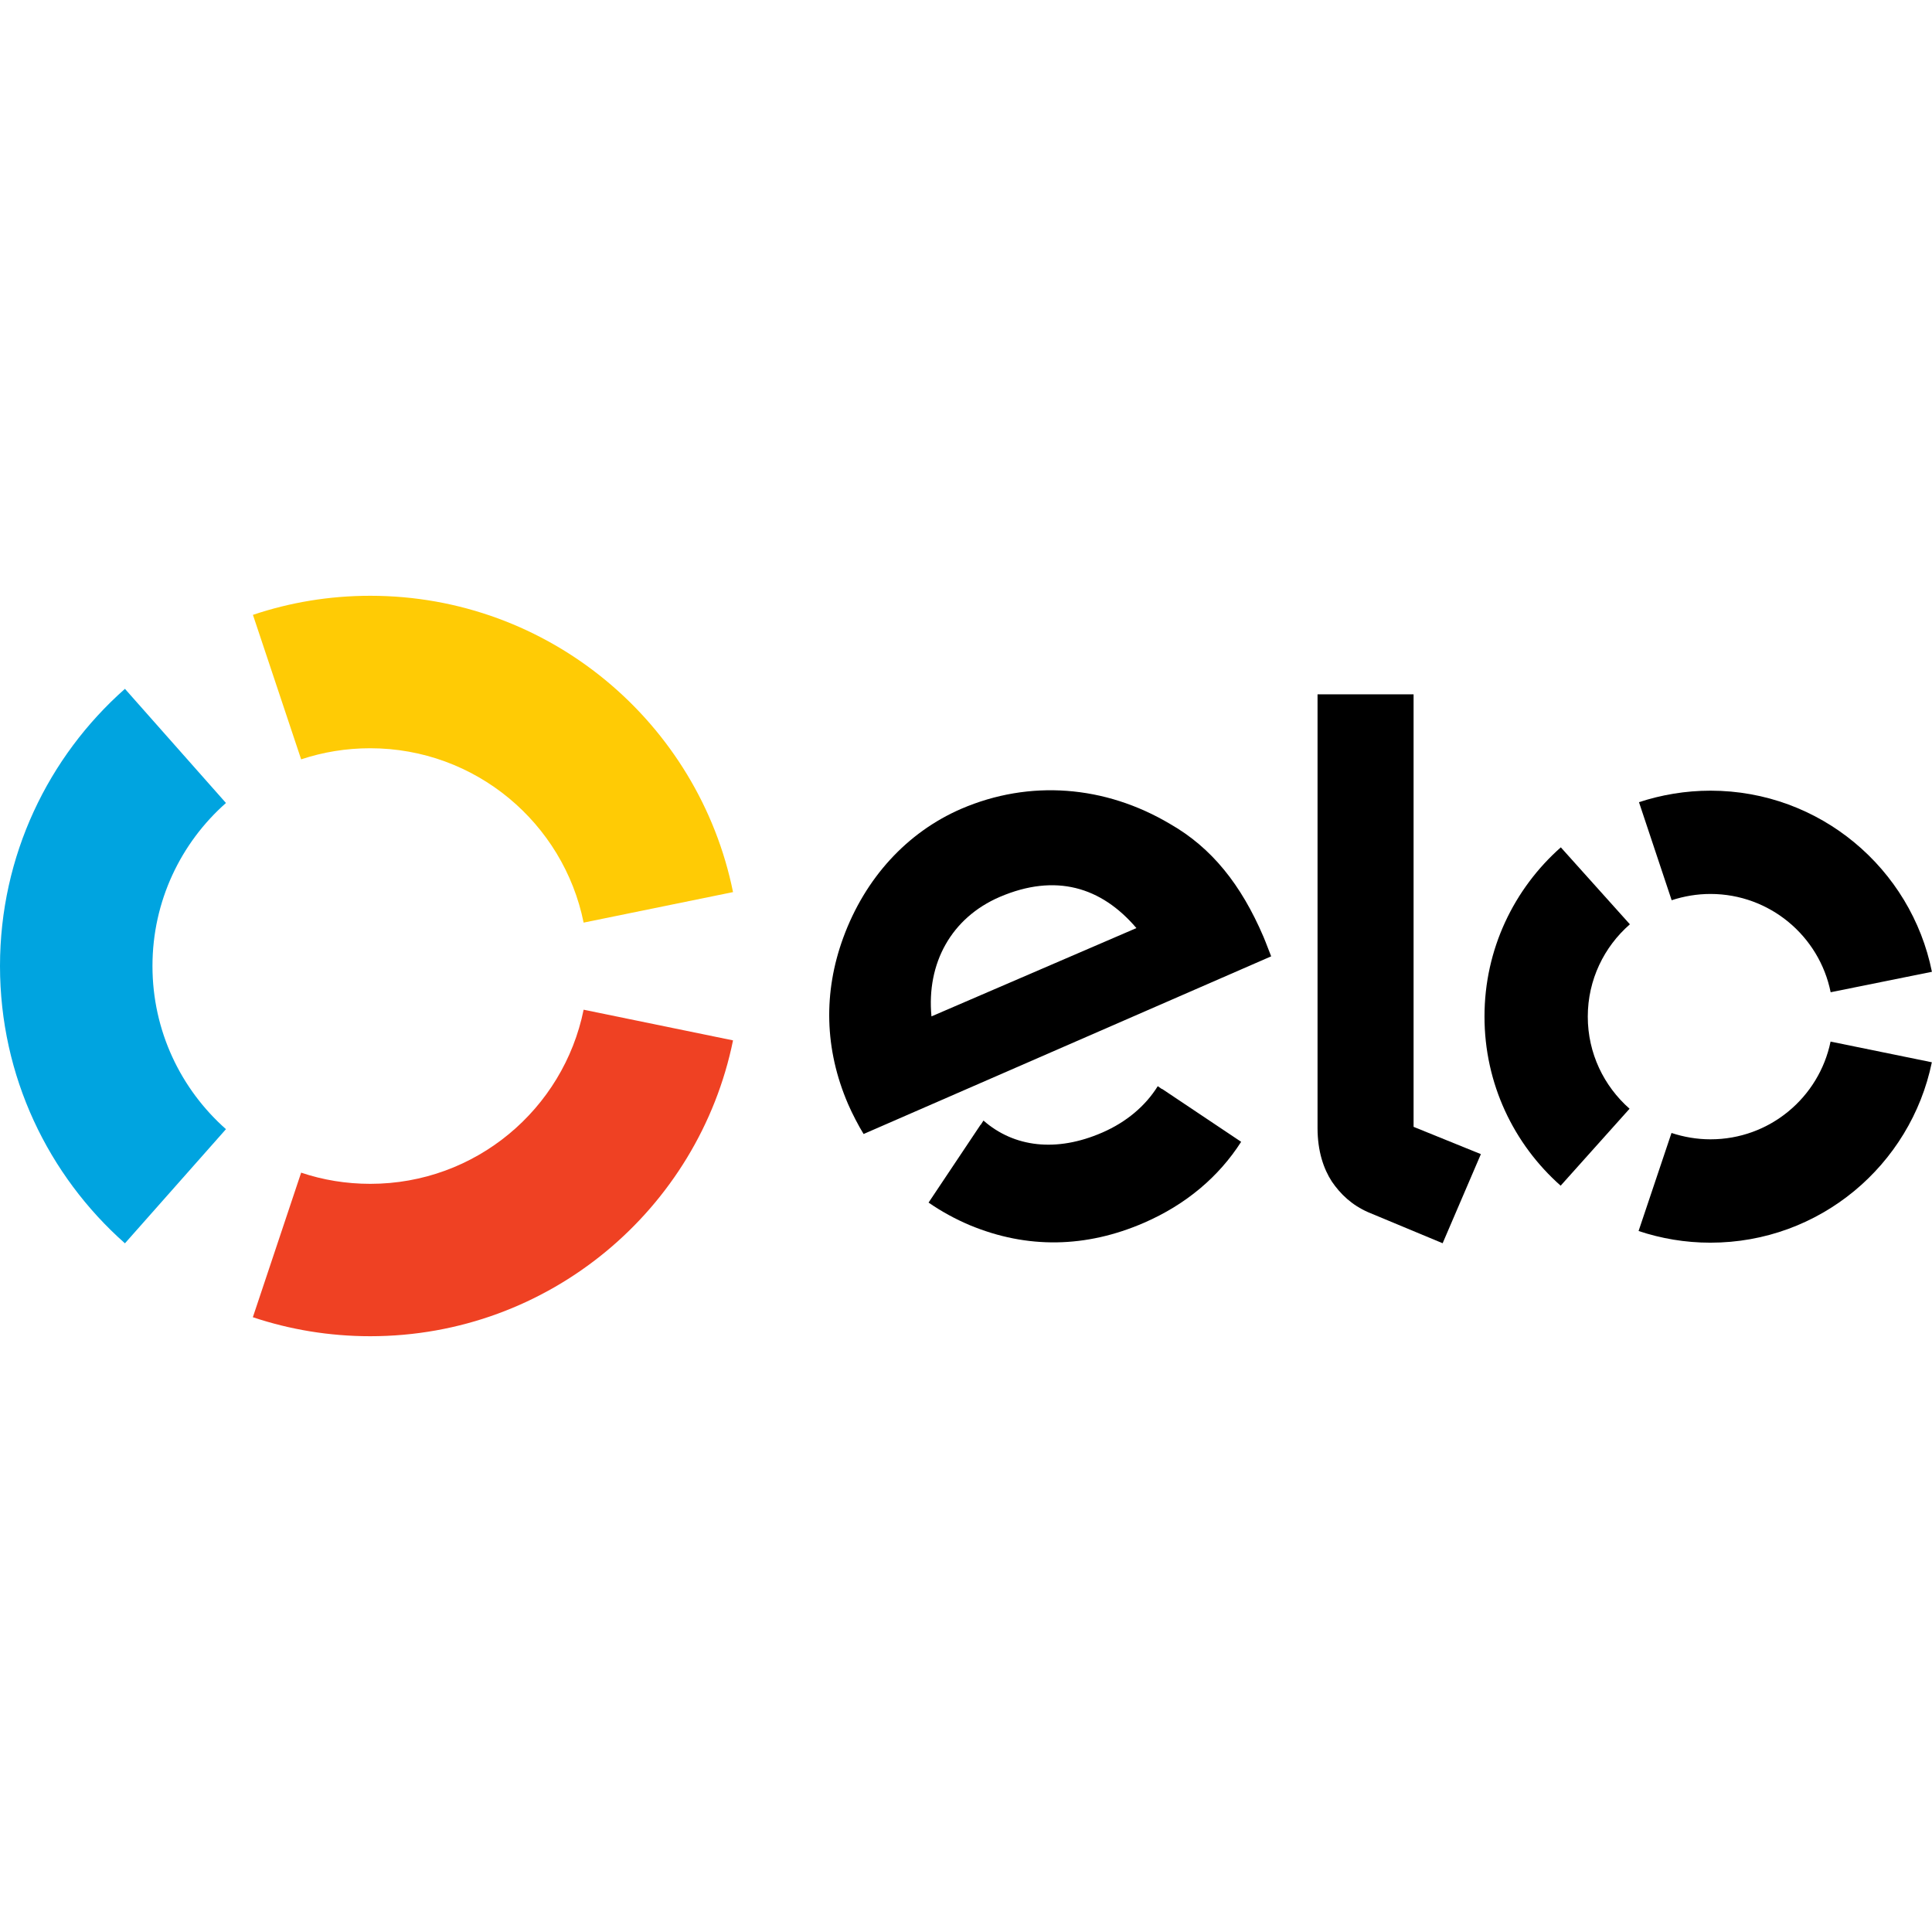 <svg width="24" height="24" viewBox="0 0 24 24" fill="none" xmlns="http://www.w3.org/2000/svg">
<path d="M3.741 9.433C4.011 9.343 4.299 9.295 4.598 9.295C5.907 9.295 7 10.225 7.25 11.461L9.106 11.082C8.68 8.982 6.825 7.401 4.6 7.401C4.089 7.401 3.6 7.484 3.142 7.638L3.741 9.433Z" fill="#FFCB05"/>
<path d="M1.552 15.445L2.807 14.027C2.247 13.531 1.894 12.807 1.894 12C1.894 11.194 2.247 10.47 2.807 9.975L1.552 8.557C0.6 9.399 0 10.63 0 12C0 13.371 0.6 14.602 1.552 15.445Z" fill="#00A4E0"/>
<path d="M7.25 12.543C6.999 13.779 5.908 14.706 4.6 14.706C4.3 14.706 4.01 14.658 3.741 14.567L3.141 16.363C3.599 16.516 4.089 16.599 4.6 16.599C6.823 16.599 8.678 15.021 9.106 12.924L7.25 12.543Z" fill="#EF4123"/>
<path d="M10.728 14.087C10.667 13.989 10.585 13.831 10.535 13.715C10.241 13.033 10.227 12.327 10.475 11.649C10.747 10.906 11.269 10.338 11.942 10.047C12.789 9.683 13.725 9.754 14.536 10.236C15.052 10.531 15.417 10.988 15.694 11.634C15.729 11.716 15.76 11.804 15.791 11.88L10.728 14.087ZM12.419 11.142C11.818 11.401 11.508 11.965 11.571 12.626L14.117 11.529C13.68 11.016 13.111 10.846 12.419 11.142ZM14.436 13.527C14.434 13.527 14.434 13.529 14.434 13.529L14.382 13.493C14.229 13.739 13.992 13.939 13.693 14.069C13.124 14.317 12.597 14.253 12.217 13.92L12.183 13.973C12.183 13.973 12.183 13.972 12.181 13.972L11.535 14.939C11.696 15.05 11.868 15.144 12.048 15.22C12.761 15.516 13.492 15.502 14.211 15.19C14.731 14.964 15.139 14.62 15.418 14.184L14.436 13.527Z" fill="black"/>
<path d="M17.56 8.625V13.998L18.396 14.337L17.921 15.444L16.999 15.06C16.792 14.97 16.651 14.833 16.545 14.678C16.443 14.521 16.367 14.303 16.367 14.012V8.625H17.56Z" fill="black"/>
<path d="M19.724 12.629C19.724 12.171 19.927 11.761 20.247 11.482L19.389 10.526C18.808 11.04 18.441 11.79 18.441 12.626C18.44 13.463 18.806 14.215 19.387 14.729L20.243 13.773C19.925 13.493 19.724 13.085 19.724 12.629Z" fill="black"/>
<path d="M21.247 14.153C21.079 14.153 20.915 14.124 20.764 14.074L20.355 15.292C20.634 15.385 20.933 15.437 21.246 15.437C22.603 15.438 23.735 14.475 23.998 13.196L22.74 12.939C22.597 13.633 21.983 14.154 21.247 14.153Z" fill="black"/>
<path d="M21.25 9.822C20.939 9.822 20.64 9.873 20.36 9.965L20.766 11.183C20.919 11.133 21.081 11.105 21.249 11.105C21.986 11.106 22.601 11.63 22.741 12.326L23.999 12.072C23.741 10.79 22.608 9.823 21.25 9.822Z" fill="black"/>
</svg>
